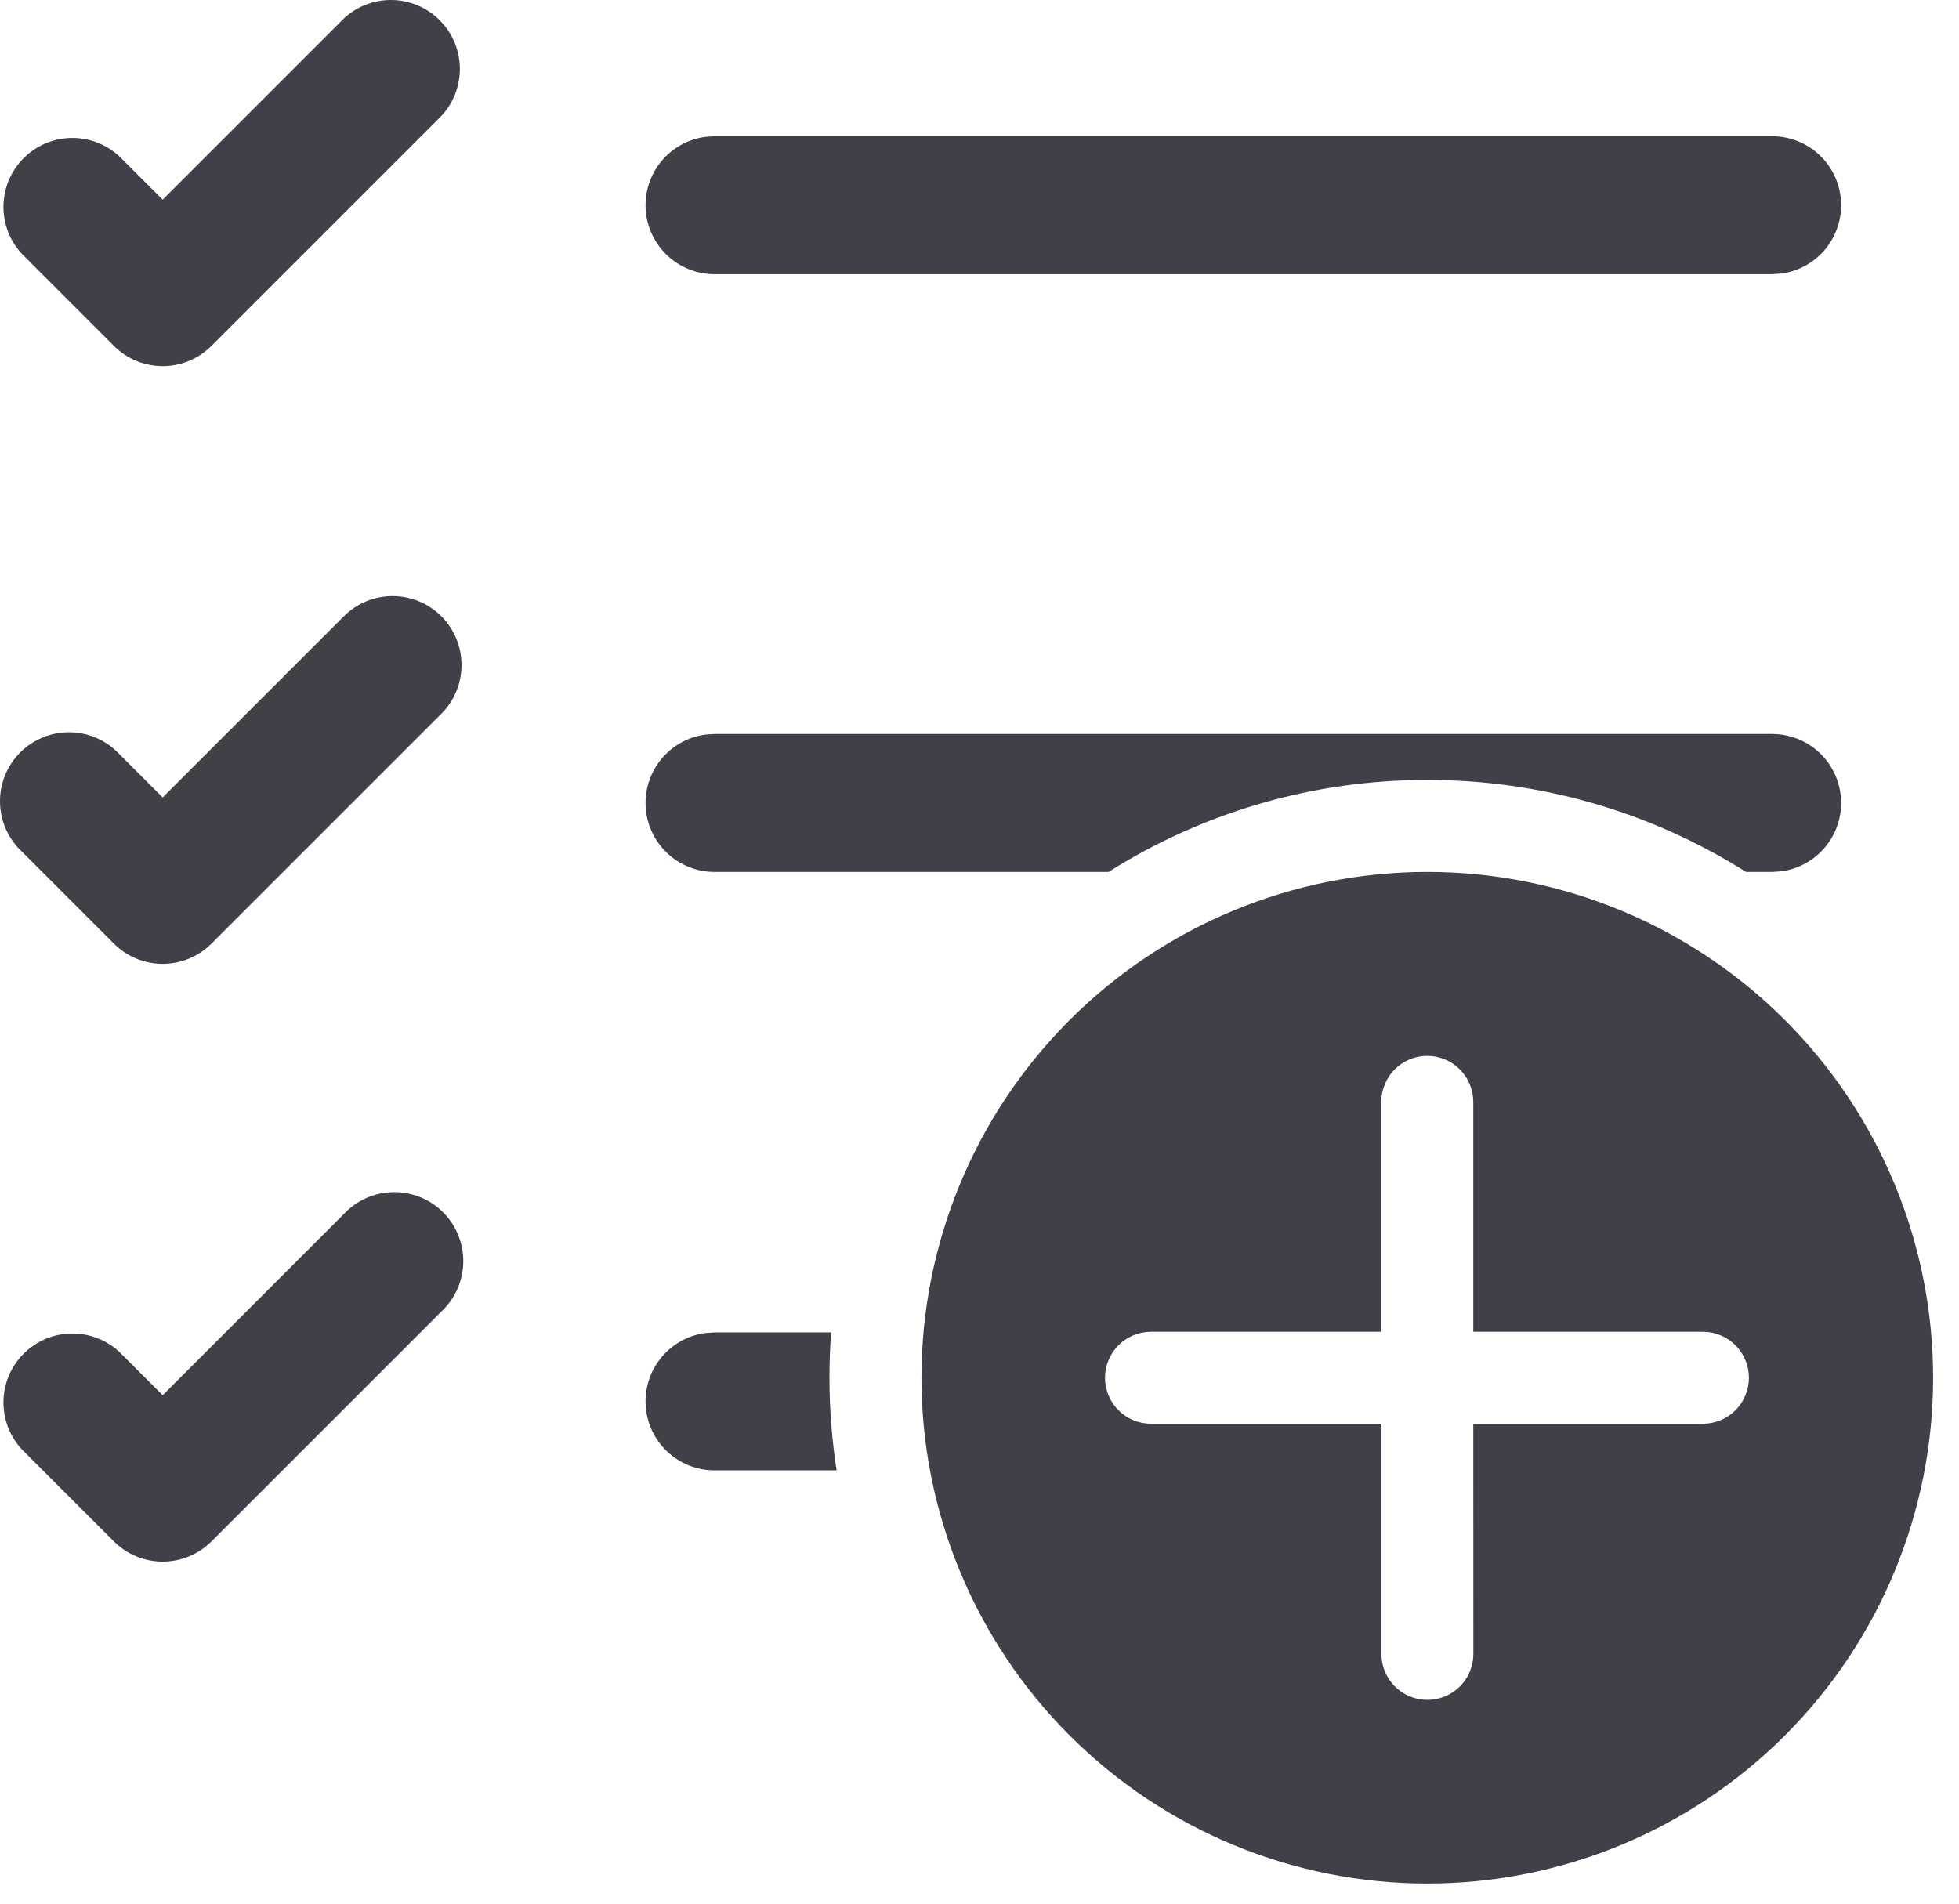 <svg width="71" height="69" viewBox="0 0 71 69" fill="none" xmlns="http://www.w3.org/2000/svg">
<path d="M15.996 4.204C16.437 3.73 16.678 3.104 16.666 2.456C16.655 1.808 16.392 1.19 15.934 0.732C15.476 0.274 14.858 0.012 14.211 0C13.563 -0.011 12.936 0.229 12.462 0.671L5.896 7.238L4.329 5.671C3.855 5.229 3.228 4.989 2.581 5C1.933 5.012 1.315 5.274 0.857 5.732C0.399 6.19 0.137 6.808 0.125 7.456C0.114 8.104 0.354 8.73 0.796 9.204L4.129 12.538C4.598 13.006 5.233 13.269 5.896 13.269C6.558 13.269 7.194 13.006 7.662 12.538L15.996 4.204ZM30.062 49.938C30.062 51.078 30.152 52.201 30.322 53.294H25.896C25.262 53.294 24.653 53.053 24.19 52.621C23.727 52.189 23.445 51.597 23.402 50.965C23.359 50.333 23.557 49.708 23.957 49.217C24.357 48.725 24.928 48.404 25.556 48.318L25.896 48.294H30.122C30.082 48.841 30.062 49.389 30.062 49.938ZM51.729 28.271C55.818 28.264 59.825 29.42 63.282 31.604H64.229L64.569 31.581C65.197 31.495 65.768 31.173 66.168 30.682C66.567 30.191 66.766 29.566 66.722 28.934C66.679 28.302 66.398 27.71 65.935 27.277C65.472 26.845 64.862 26.605 64.229 26.604H25.896L25.556 26.628C24.928 26.714 24.357 27.035 23.957 27.527C23.557 28.018 23.359 28.643 23.402 29.275C23.445 29.907 23.727 30.499 24.19 30.931C24.653 31.363 25.262 31.604 25.896 31.604H40.176C43.633 29.42 47.64 28.264 51.729 28.271ZM64.229 4.938H25.896L25.556 4.961C24.928 5.047 24.357 5.369 23.957 5.86C23.557 6.351 23.359 6.976 23.402 7.608C23.445 8.24 23.727 8.832 24.19 9.264C24.653 9.697 25.262 9.937 25.896 9.938H64.229L64.569 9.914C65.197 9.828 65.768 9.507 66.168 9.015C66.567 8.524 66.766 7.899 66.722 7.267C66.679 6.635 66.398 6.043 65.935 5.611C65.472 5.178 64.862 4.938 64.229 4.938ZM15.996 47.538C16.241 47.309 16.438 47.033 16.575 46.726C16.712 46.419 16.785 46.088 16.791 45.753C16.797 45.417 16.735 45.084 16.609 44.772C16.484 44.461 16.297 44.178 16.059 43.941C15.822 43.703 15.539 43.516 15.228 43.391C14.916 43.265 14.583 43.203 14.247 43.209C13.912 43.215 13.581 43.288 13.274 43.425C12.967 43.562 12.691 43.759 12.462 44.004L5.896 50.571L4.329 49.004C3.855 48.563 3.228 48.322 2.581 48.334C1.933 48.345 1.315 48.608 0.857 49.066C0.399 49.524 0.137 50.142 0.125 50.789C0.114 51.437 0.354 52.064 0.796 52.538L4.129 55.871C4.598 56.339 5.233 56.602 5.896 56.602C6.558 56.602 7.194 56.339 7.662 55.871L15.996 47.538ZM15.996 22.338C16.464 22.806 16.727 23.442 16.727 24.104C16.727 24.767 16.464 25.402 15.996 25.871L7.662 34.204C7.194 34.672 6.558 34.935 5.896 34.935C5.233 34.935 4.598 34.672 4.129 34.204L0.796 30.871C0.55 30.642 0.353 30.366 0.216 30.059C0.08 29.753 0.006 29.422 0 29.086C-0.006 28.75 0.056 28.417 0.182 28.106C0.308 27.794 0.495 27.512 0.732 27.274C0.97 27.037 1.252 26.85 1.564 26.724C1.875 26.598 2.208 26.536 2.544 26.542C2.88 26.548 3.211 26.622 3.517 26.758C3.824 26.895 4.1 27.092 4.329 27.338L5.896 28.904L12.462 22.338C12.931 21.869 13.566 21.607 14.229 21.607C14.892 21.607 15.527 21.869 15.996 22.338ZM70.062 49.938C70.062 45.075 68.131 40.412 64.693 36.974C61.255 33.536 56.591 31.604 51.729 31.604C46.867 31.604 42.204 33.536 38.765 36.974C35.327 40.412 33.396 45.075 33.396 49.938C33.396 54.8 35.327 59.463 38.765 62.901C42.204 66.339 46.867 68.271 51.729 68.271C56.591 68.271 61.255 66.339 64.693 62.901C68.131 59.463 70.062 54.8 70.062 49.938ZM53.396 51.604L53.399 59.948C53.399 60.39 53.223 60.814 52.911 61.126C52.598 61.439 52.174 61.614 51.732 61.614C51.29 61.614 50.866 61.439 50.554 61.126C50.241 60.814 50.066 60.39 50.066 59.948V51.604H41.716C41.274 51.604 40.85 51.429 40.537 51.116C40.225 50.804 40.049 50.38 40.049 49.938C40.049 49.496 40.225 49.072 40.537 48.759C40.85 48.447 41.274 48.271 41.716 48.271H50.062V39.938C50.062 39.496 50.238 39.072 50.55 38.759C50.863 38.447 51.287 38.271 51.729 38.271C52.171 38.271 52.595 38.447 52.907 38.759C53.22 39.072 53.396 39.496 53.396 39.938V48.271H61.719C62.161 48.271 62.585 48.447 62.898 48.759C63.21 49.072 63.386 49.496 63.386 49.938C63.386 50.38 63.21 50.804 62.898 51.116C62.585 51.429 62.161 51.604 61.719 51.604H53.396Z" fill="#404049"/>
</svg>
